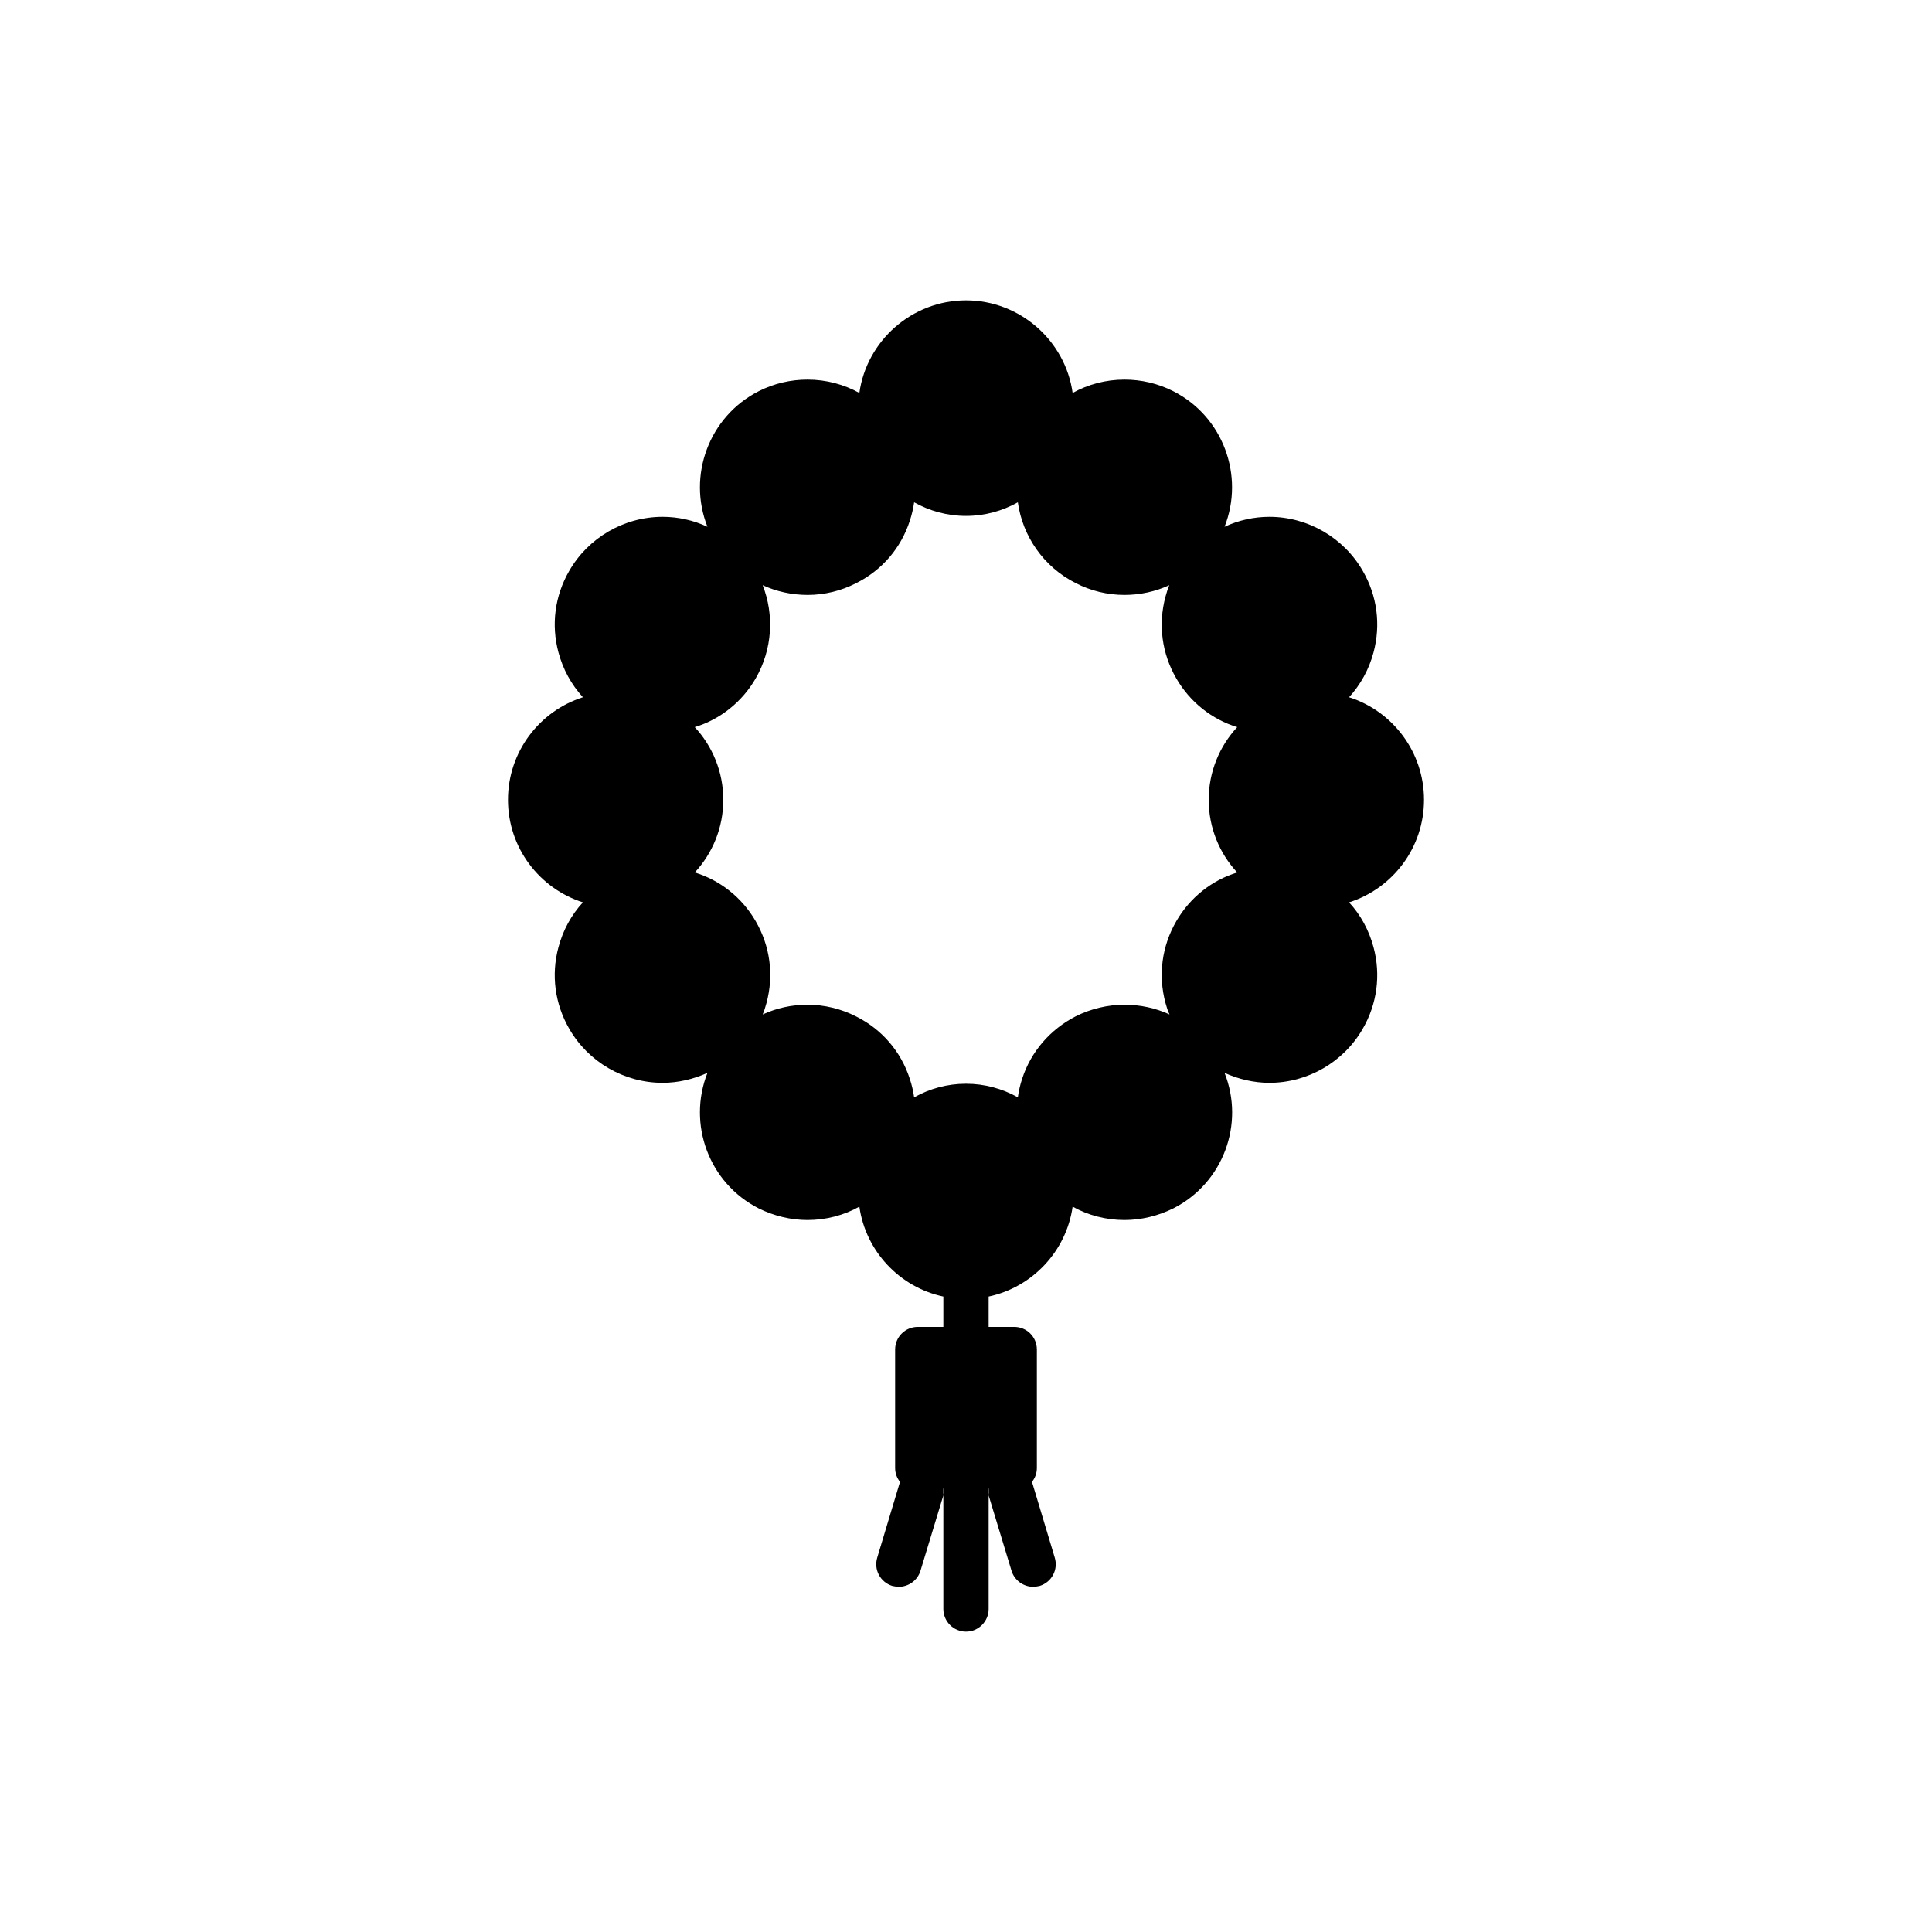 <svg class="icon" width="1200pt" height="1200pt" version="1.1" viewBox="-200 -200 1600 1600" xmlns="http://www.w3.org/2000/svg">
 <path d="m979.31 462.37c0-39.75-26.062-73.5-62.062-84.938 9.562-10.5 16.5-23.062 20.25-37.125 6.188-23.062 3-47.062-9-67.688-15.75-27.375-45.375-44.625-77.25-44.625-12.75 0-25.5 2.812-37.125 8.25 16.688-42.188-1.125-91.312-42.562-112.31-12.562-6.375-26.438-9.562-40.312-9.562-15.375 0-30.188 3.938-42.938 11.062-6-43.125-43.5-76.688-88.312-76.688s-82.312 33.562-88.312 76.688c-12.75-7.125-27.562-11.062-42.938-11.062-13.875 0-27.75 3.188-40.312 9.562-41.438 21-59.25 70.125-42.562 112.31-11.625-5.438-24.375-8.25-37.125-8.25-31.875 0-61.5 17.25-77.25 44.625-12 20.625-15.188 44.625-9 67.688 3.75 14.062 10.688 26.625 20.25 37.125-36 11.438-62.062 45.188-62.062 84.938s26.062 73.5 62.062 84.938c-9.562 10.312-16.5 23.062-20.25 37.125-6.188 22.875-3 47.062 9 67.688 15.75 27.375 45.375 44.625 77.25 44.625 12.75 0 25.5-3 37.125-8.25-16.688 42.375 1.125 91.312 42.562 112.31 12.562 6.188 26.438 9.562 40.312 9.562 15.375 0 30.188-3.938 42.938-11.062 5.25 36.938 33.375 66.75 69.562 74.438v25.125h-21.188c-10.312 0-18.75 8.25-18.75 18.75v98.062c0 4.5 1.5 8.438 4.125 11.625-0.188 0.375-0.375 0.938-0.562 1.5l-18.375 61.125c-3 9.938 2.438 20.25 12.375 23.438 1.875 0.375 3.75 0.75 5.438 0.75 8.062 0 15.562-5.25 18-13.312l18.562-61.125c0.188-0.562 0.375-1.312 0.375-1.875v-3.562c0-0.75 0-1.5 0.188-2.25 0.188 0.75 0.188 1.688 0.188 2.438 0 1.125-0.188 2.25-0.375 3.375v94.688c0 10.312 8.438 18.75 18.75 18.75s18.75-8.438 18.75-18.75v-94.688c-0.188-1.125-0.375-2.25-0.375-3.375 0-0.75 0-1.688 0.188-2.438 0.188 0.75 0.188 1.5 0.188 2.25v3.562c0 0.562 0.188 1.312 0.375 1.875l18.562 61.125c2.438 8.062 9.938 13.312 18 13.312 1.688 0 3.562-0.375 5.438-0.75 9.938-3.188 15.375-13.5 12.375-23.438l-18.375-61.125c-0.188-0.562-0.375-1.125-0.562-1.5 2.625-3.188 4.125-7.125 4.125-11.625v-98.062c0-10.5-8.438-18.75-18.75-18.75h-21.188v-25.125c36.188-7.688 64.312-37.5 69.562-74.438 12.75 7.125 27.562 11.062 42.938 11.062 13.875 0 27.75-3.375 40.312-9.562 41.438-21 59.438-69.938 42.562-112.31 11.625 5.25 24.375 8.25 37.125 8.25 31.875 0 61.5-17.25 77.25-44.625 12-20.625 15.188-44.812 9-67.688-3.75-14.062-10.688-26.812-20.25-37.125 36-11.438 62.062-45.188 62.062-84.938zm-154.69 60.188c-21 6.375-39.188 20.812-50.438 40.312-12 20.625-15.188 44.625-9 67.688 0.938 3.375 1.875 6.562 3.375 9.562-11.438-5.25-24.188-8.062-37.312-8.062-13.875 0-27.938 3.375-40.312 9.562-21.188 10.875-37.125 29.25-44.438 51.75-1.688 5.062-2.812 10.125-3.562 15.375-12.75-7.125-27.375-11.25-42.938-11.25s-30.188 4.125-42.938 11.25c-0.75-5.062-1.875-10.125-3.562-15.188-7.312-22.688-23.062-41.062-44.438-51.75-12.375-6.375-26.438-9.75-40.312-9.75-13.125 0-25.688 2.812-37.125 8.062 1.312-3 2.25-6.188 3.188-9.562 6.188-23.062 3-47.062-9-67.688-11.25-19.5-29.438-33.938-50.438-40.312 14.625-15.75 23.625-36.938 23.625-60.188s-9-44.438-23.625-60.188c21-6.375 39.188-20.812 50.438-40.312 14.062-24.375 15.375-52.875 5.812-77.25 11.438 5.25 24 8.062 37.312 8.062 13.875 0 27.75-3.375 40.125-9.75 21.375-10.688 37.125-29.062 44.438-51.75 1.688-5.062 2.812-10.125 3.562-15.188 12.75 7.125 27.375 11.25 42.938 11.25s30.188-4.125 42.938-11.25c3.938 27.938 21.188 53.438 48 66.938 12.375 6.375 26.25 9.75 40.312 9.75 13.125 0 25.688-2.812 37.125-8.062-1.312 3-2.25 6.188-3.188 9.562-6.188 23.062-3 47.062 9 67.688 11.25 19.5 29.438 33.938 50.438 40.312-14.625 15.75-23.625 36.938-23.625 60.188s9 44.438 23.625 60.188z"/>
</svg>
